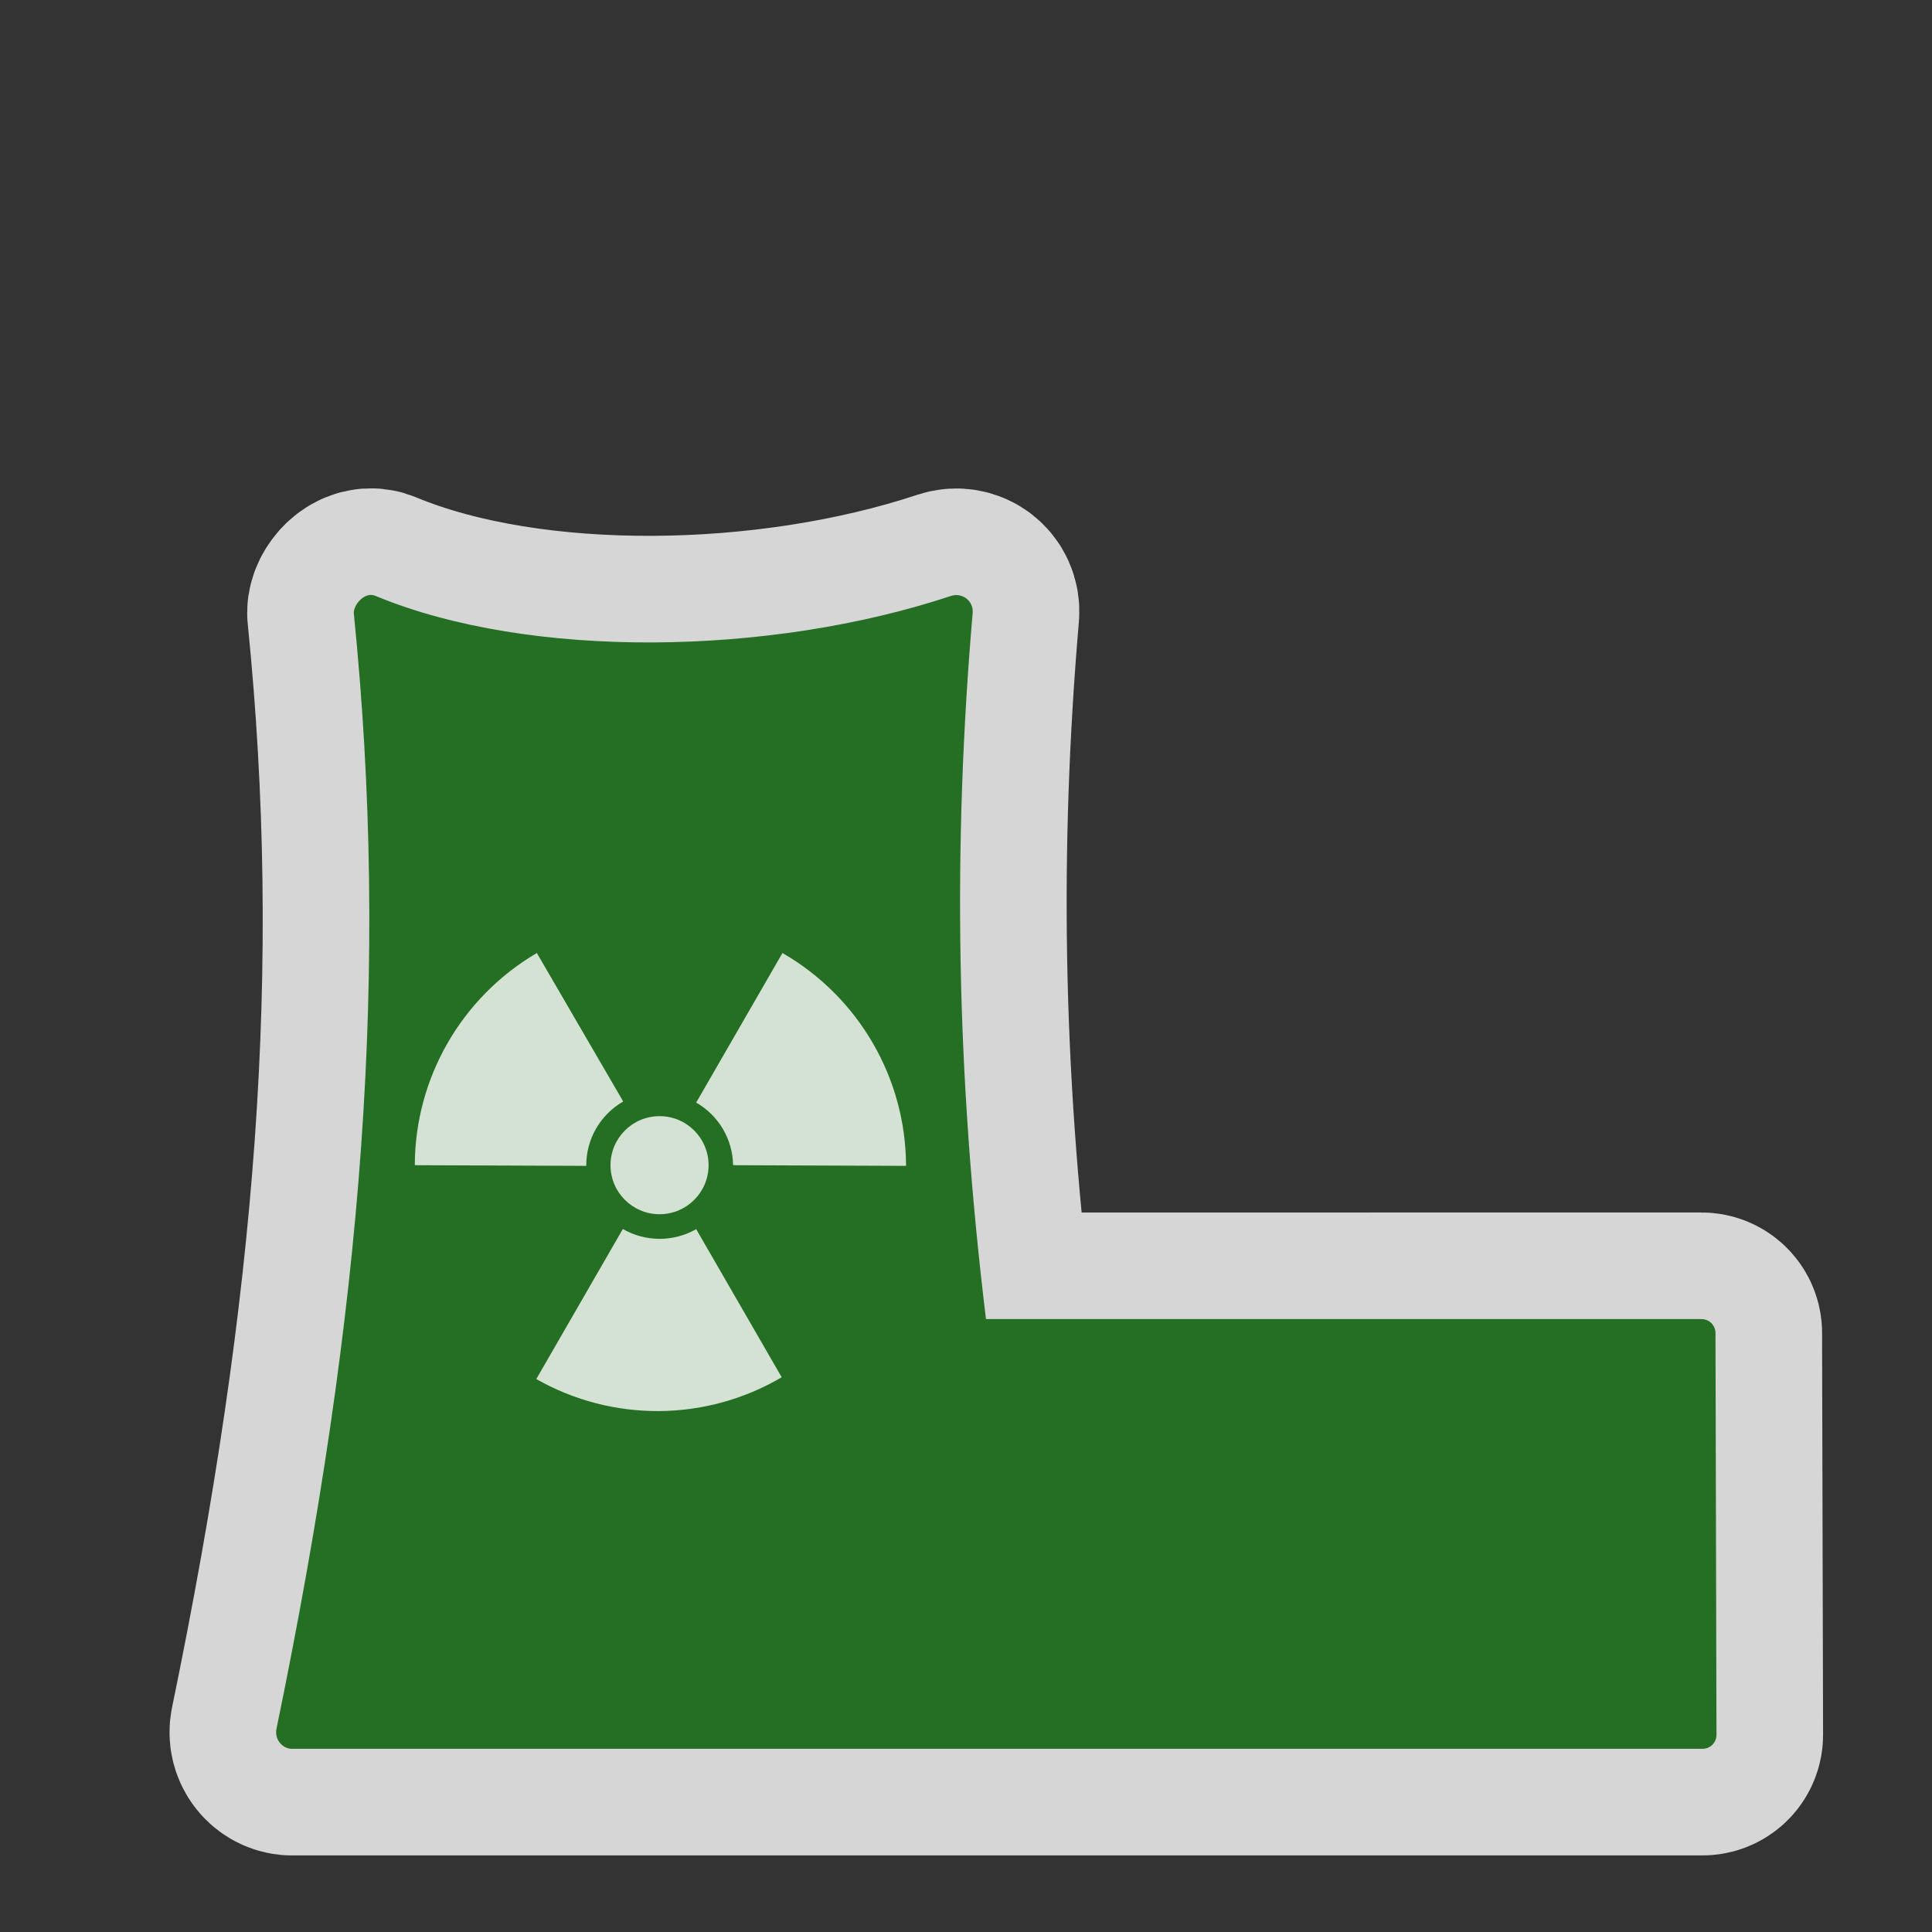 <?xml version="1.0" encoding="UTF-8" standalone="no"?>
<svg xmlns="http://www.w3.org/2000/svg" version="1.0" width="580" height="580">
 <rect width="100%" height="100%" fill="#333333" stroke="none"/>
 <path white-space="normal" isolation="auto" mix-blend-mode="normal" id="path4137" d="m 83,519 c -0.6,2.9 1.4,5.7 4.3,6 l 424,0 c 2.2,-0.1 4,-1.9 4,-4.2 L 515,400 c -0.1,-2.2 -1.9,-4 -4.2,-4 L 296,396 c -9,-74 -10,-142 -4,-212 0.3,-3.6 -3.1,-6.2 -6.5,-5.1 C 231,197 159,198 113,179 c -3.4,-1.7 -6.8,2.5 -6.8,4.95 C 117,291 109,393 83,519 Z" solid-color="#256f25" opacity="0.8" color-interpolation-filters="linearRGB" filter-gaussianBlur-deviation="0" color="#256f25" image-rendering="auto" color-rendering="auto" fill-rule="evenodd" stroke-width="64" color-interpolation="sRGB" solid-opacity="1" fill="none" stroke-linejoin="round" filter-blend-mode="normal" stroke="#ffffff" shape-rendering="auto"/>
 <path d="m 83,519 c -0.6,2.9 1.4,5.7 4.3,6 l 424,0 c 2.2,-0.1 4,-1.9 4,-4.2 L 515,400 c -0.1,-2.2 -1.9,-4 -4.2,-4 L 296,396 c -9,-74 -10,-142 -4,-212 0.3,-3.6 -3.1,-6.2 -6.5,-5.1 C 231,197 159,198 113,179 c -3.4,-1.7 -6.8,2.5 -6.8,4.95 C 117,291 109,393 83,519 Z" id="rect3947" mix-blend-mode="normal" isolation="auto" white-space="normal" fill="#256f25" color-rendering="auto" solid-opacity="1" color-interpolation-filters="linearRGB" shape-rendering="auto" image-rendering="auto" color-interpolation="sRGB" color="#256f25" solid-color="#256f25"/>
 <path d="M 124.529,349.799 176,350 c -0.063,-7.971 4.176,-15.357 11.09,-19.324 l -25.925,-44.571 c -22.561,13.225 -36.582,37.453 -36.636,63.694 z" id="path4142" opacity="0.8" fill="#ffffff"/>
 <path d="m 209,331 c 6.748,3.876 10.958,11.018 11.08,18.799 L 272,350 c -0.064,-26.396 -14.259,-50.737 -37.101,-63.896 z" id="path4140" opacity="0.8" fill="#ffffff"/>
 <path d="m 183.279,349.799 c 6.1e-4,8.129 6.591,14.719 14.721,14.719 8.129,4.7e-4 14.72,-6.589 14.721,-14.719 4.7e-4,-8.13 -6.59,-14.721 -14.721,-14.721 -8.13,-4.7e-4 -14.721,6.59 -14.721,14.721 z" id="path4138" opacity="0.8" fill="#ffffff"/>
 <path d="m 161,414 c 22.886,13.009 50.976,12.804 73.67,-0.537 L 209,369 c -6.835,3.904 -15.232,3.873 -22.02,-0.04 z" id="path4152" opacity="0.8" fill="#ffffff"/>
</svg>
